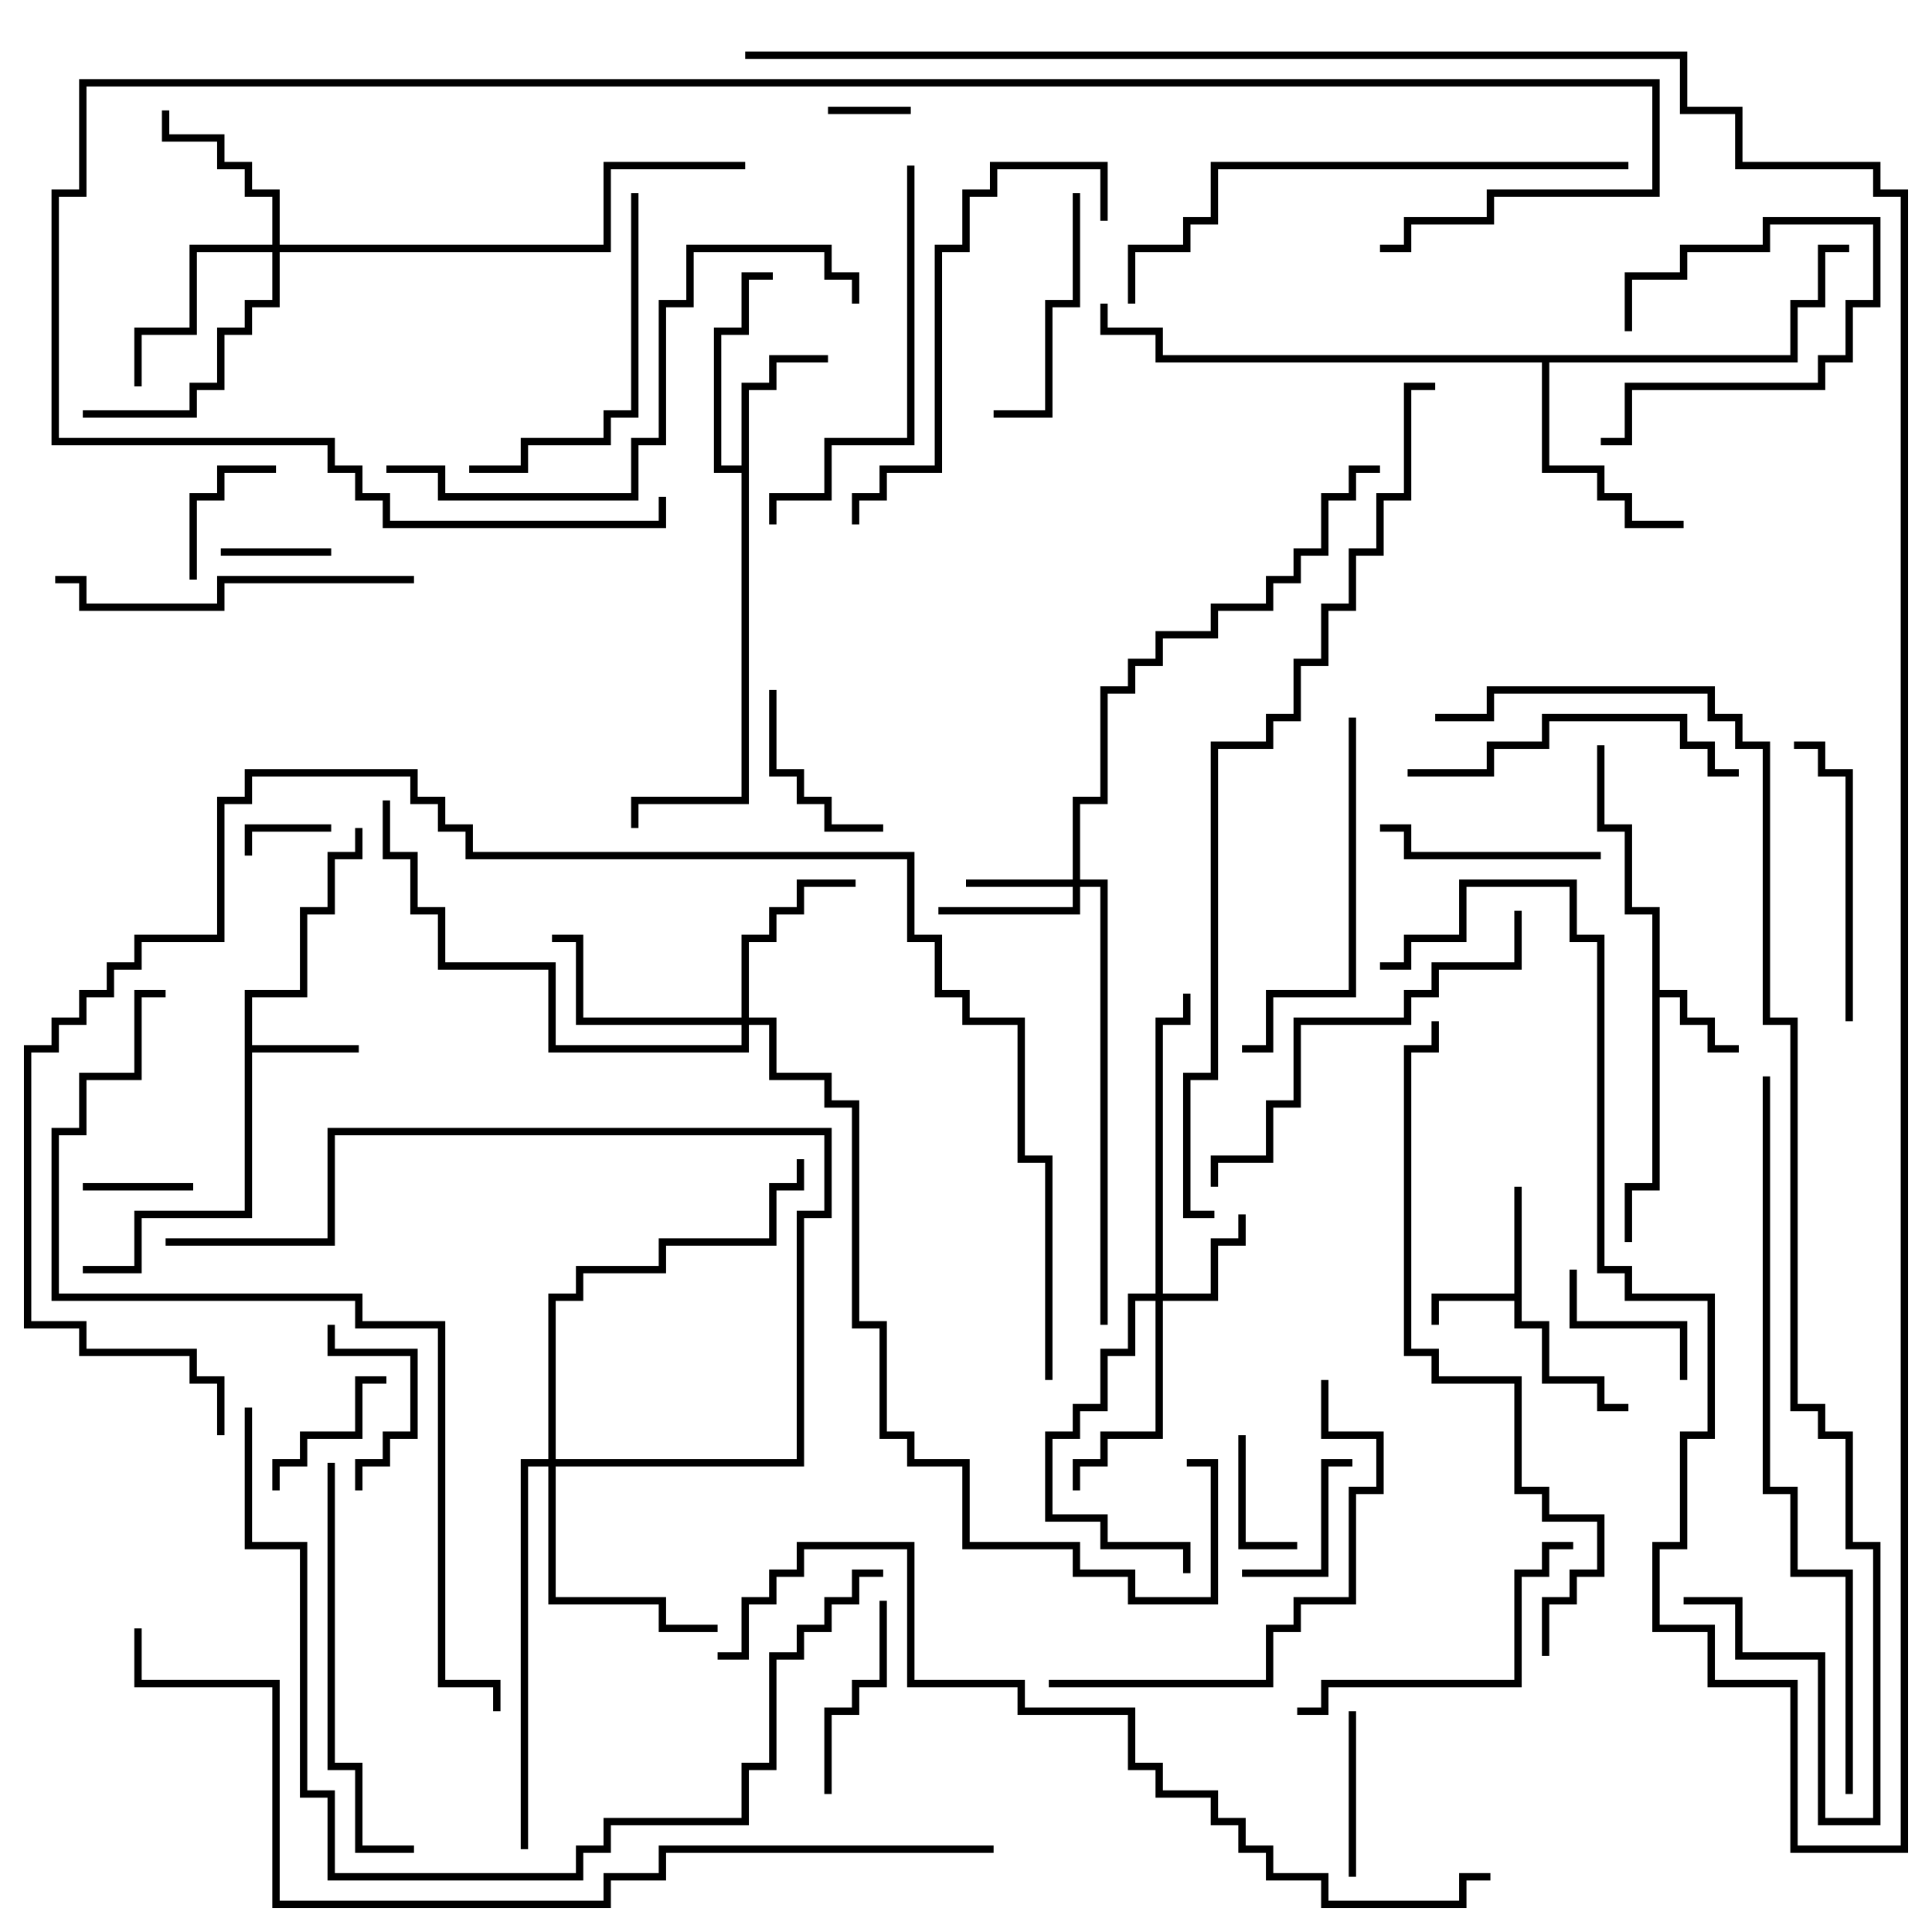 <svg version="1.1" width="105" height="105" xmlns="http://www.w3.org/2000/svg"><path d="M82.3,70.3L82.3,64.5L82.7,64.5L82.7,71.8L84.2,71.8L84.2,74.8L87.2,74.8L87.2,76.3L88.5,76.3L88.5,76.7L86.8,76.7L86.8,75.2L83.8,75.2L83.8,72.2L82.3,72.2L82.3,70.7L78.2,70.7L78.2,72L77.8,72L77.8,70.3z" stroke="none"/><path d="M89.8,49.7L88.3,49.7L88.3,45.2L86.8,45.2L86.8,40.5L87.2,40.5L87.2,44.8L88.7,44.8L88.7,49.3L90.2,49.3L90.2,53.8L91.7,53.8L91.7,55.3L93.2,55.3L93.2,56.8L94.5,56.8L94.5,57.2L92.8,57.2L92.8,55.7L91.3,55.7L91.3,54.2L90.2,54.2L90.2,64.7L88.7,64.7L88.7,67.5L88.3,67.5L88.3,64.3L89.8,64.3z" stroke="none"/><path d="M13.3,53.8L16.3,53.8L16.3,49.3L17.8,49.3L17.8,46.3L19.3,46.3L19.3,45L19.7,45L19.7,46.7L18.2,46.7L18.2,49.7L16.7,49.7L16.7,54.2L13.7,54.2L13.7,56.8L19.5,56.8L19.5,57.2L13.7,57.2L13.7,66.2L7.7,66.2L7.7,69.2L4.5,69.2L4.5,68.8L7.3,68.8L7.3,65.8L13.3,65.8z" stroke="none"/><path d="M40.3,25.3L40.3,20.8L41.8,20.8L41.8,19.3L45,19.3L45,19.7L42.2,19.7L42.2,21.2L40.7,21.2L40.7,43.7L34.7,43.7L34.7,45L34.3,45L34.3,43.3L40.3,43.3L40.3,25.7L38.8,25.7L38.8,17.8L40.3,17.8L40.3,14.8L42,14.8L42,15.2L40.7,15.2L40.7,18.2L39.2,18.2L39.2,25.3z" stroke="none"/><path d="M97.3,19.3L97.3,16.3L98.8,16.3L98.8,13.3L100.5,13.3L100.5,13.7L99.2,13.7L99.2,16.7L97.7,16.7L97.7,19.7L84.2,19.7L84.2,25.3L87.2,25.3L87.2,26.8L88.7,26.8L88.7,28.3L91.5,28.3L91.5,28.7L88.3,28.7L88.3,27.2L86.8,27.2L86.8,25.7L83.8,25.7L83.8,19.7L62.8,19.7L62.8,18.2L59.8,18.2L59.8,16.5L60.2,16.5L60.2,17.8L63.2,17.8L63.2,19.3z" stroke="none"/><path d="M58.3,47.8L58.3,43.3L59.8,43.3L59.8,37.3L61.3,37.3L61.3,35.8L62.8,35.8L62.8,34.3L65.8,34.3L65.8,32.8L68.8,32.8L68.8,31.3L70.3,31.3L70.3,29.8L71.8,29.8L71.8,26.8L73.3,26.8L73.3,25.3L75,25.3L75,25.7L73.7,25.7L73.7,27.2L72.2,27.2L72.2,30.2L70.7,30.2L70.7,31.7L69.2,31.7L69.2,33.2L66.2,33.2L66.2,34.7L63.2,34.7L63.2,36.2L61.7,36.2L61.7,37.7L60.2,37.7L60.2,43.7L58.7,43.7L58.7,47.8L60.2,47.8L60.2,72L59.8,72L59.8,48.2L58.7,48.2L58.7,49.7L51,49.7L51,49.3L58.3,49.3L58.3,48.2L52.5,48.2L52.5,47.8z" stroke="none"/><path d="M62.8,70.3L62.8,55.3L64.3,55.3L64.3,54L64.7,54L64.7,55.7L63.2,55.7L63.2,70.3L65.8,70.3L65.8,67.3L67.3,67.3L67.3,66L67.7,66L67.7,67.7L66.2,67.7L66.2,70.7L63.2,70.7L63.2,78.2L60.2,78.2L60.2,79.7L58.7,79.7L58.7,81L58.3,81L58.3,79.3L59.8,79.3L59.8,77.8L62.8,77.8L62.8,70.7L61.7,70.7L61.7,73.7L60.2,73.7L60.2,76.7L58.7,76.7L58.7,78.2L57.2,78.2L57.2,82.3L60.2,82.3L60.2,83.8L64.7,83.8L64.7,85.5L64.3,85.5L64.3,84.2L59.8,84.2L59.8,82.7L56.8,82.7L56.8,77.8L58.3,77.8L58.3,76.3L59.8,76.3L59.8,73.3L61.3,73.3L61.3,70.3z" stroke="none"/><path d="M40.3,55.3L40.3,50.8L41.8,50.8L41.8,49.3L43.3,49.3L43.3,47.8L46.5,47.8L46.5,48.2L43.7,48.2L43.7,49.7L42.2,49.7L42.2,51.2L40.7,51.2L40.7,55.3L42.2,55.3L42.2,58.3L45.2,58.3L45.2,59.8L46.7,59.8L46.7,71.8L48.2,71.8L48.2,77.8L49.7,77.8L49.7,79.3L52.7,79.3L52.7,83.8L58.7,83.8L58.7,85.3L61.7,85.3L61.7,86.8L65.8,86.8L65.8,79.7L64.5,79.7L64.5,79.3L66.2,79.3L66.2,87.2L61.3,87.2L61.3,85.7L58.3,85.7L58.3,84.2L52.3,84.2L52.3,79.7L49.3,79.7L49.3,78.2L47.8,78.2L47.8,72.2L46.3,72.2L46.3,60.2L44.8,60.2L44.8,58.7L41.8,58.7L41.8,55.7L40.7,55.7L40.7,57.2L29.8,57.2L29.8,52.7L23.8,52.7L23.8,49.7L22.3,49.7L22.3,46.7L20.8,46.7L20.8,43.5L21.2,43.5L21.2,46.3L22.7,46.3L22.7,49.3L24.2,49.3L24.2,52.3L30.2,52.3L30.2,56.8L40.3,56.8L40.3,55.7L31.3,55.7L31.3,51.2L30,51.2L30,50.8L31.7,50.8L31.7,55.3z" stroke="none"/><path d="M14.8,13.3L14.8,10.7L13.3,10.7L13.3,9.2L11.8,9.2L11.8,7.7L8.8,7.7L8.8,6L9.2,6L9.2,7.3L12.2,7.3L12.2,8.8L13.7,8.8L13.7,10.3L15.2,10.3L15.2,13.3L32.8,13.3L32.8,8.8L40.5,8.8L40.5,9.2L33.2,9.2L33.2,13.7L15.2,13.7L15.2,16.7L13.7,16.7L13.7,18.2L12.2,18.2L12.2,21.2L10.7,21.2L10.7,22.7L4.5,22.7L4.5,22.3L10.3,22.3L10.3,20.8L11.8,20.8L11.8,17.8L13.3,17.8L13.3,16.3L14.8,16.3L14.8,13.7L10.7,13.7L10.7,18.2L7.7,18.2L7.7,21L7.3,21L7.3,17.8L10.3,17.8L10.3,13.3z" stroke="none"/><path d="M29.8,79.3L29.8,70.3L31.3,70.3L31.3,68.8L35.8,68.8L35.8,67.3L41.8,67.3L41.8,64.3L43.3,64.3L43.3,63L43.7,63L43.7,64.7L42.2,64.7L42.2,67.7L36.2,67.7L36.2,69.2L31.7,69.2L31.7,70.7L30.2,70.7L30.2,79.3L43.3,79.3L43.3,65.8L44.8,65.8L44.8,61.7L18.2,61.7L18.2,67.7L9,67.7L9,67.3L17.8,67.3L17.8,61.3L45.2,61.3L45.2,66.2L43.7,66.2L43.7,79.7L30.2,79.7L30.2,86.8L36.2,86.8L36.2,88.3L39,88.3L39,88.7L35.8,88.7L35.8,87.2L29.8,87.2L29.8,79.7L28.7,79.7L28.7,100.5L28.3,100.5L28.3,79.3z" stroke="none"/><path d="M45,6.2L45,5.8L49.5,5.8L49.5,6.2z" stroke="none"/><path d="M18,44.8L18,45.2L13.7,45.2L13.7,46.5L13.3,46.5L13.3,44.8z" stroke="none"/><path d="M4.5,64.7L4.5,64.3L10.5,64.3L10.5,64.7z" stroke="none"/><path d="M12,30.2L12,29.8L18,29.8L18,30.2z" stroke="none"/><path d="M88.7,18L88.3,18L88.3,14.8L91.3,14.8L91.3,13.3L95.8,13.3L95.8,11.8L102.2,11.8L102.2,16.7L100.7,16.7L100.7,19.7L99.2,19.7L99.2,21.2L88.7,21.2L88.7,24.2L87,24.2L87,23.8L88.3,23.8L88.3,20.8L98.8,20.8L98.8,19.3L100.3,19.3L100.3,16.3L101.8,16.3L101.8,12.2L96.2,12.2L96.2,13.7L91.7,13.7L91.7,15.2L88.7,15.2z" stroke="none"/><path d="M67.3,78L67.7,78L67.7,83.8L70.5,83.8L70.5,84.2L67.3,84.2z" stroke="none"/><path d="M10.7,31.5L10.3,31.5L10.3,26.8L11.8,26.8L11.8,25.3L15,25.3L15,25.7L12.2,25.7L12.2,27.2L10.7,27.2z" stroke="none"/><path d="M85.3,69L85.7,69L85.7,71.8L91.7,71.8L91.7,75L91.3,75L91.3,72.2L85.3,72.2z" stroke="none"/><path d="M67.5,85.7L67.5,85.3L71.8,85.3L71.8,79.3L73.5,79.3L73.5,79.7L72.2,79.7L72.2,85.7z" stroke="none"/><path d="M21,74.8L21,75.2L19.7,75.2L19.7,78.2L16.7,78.2L16.7,79.7L15.2,79.7L15.2,81L14.8,81L14.8,79.3L16.3,79.3L16.3,77.8L19.3,77.8L19.3,74.8z" stroke="none"/><path d="M73.7,102L73.3,102L73.3,93L73.7,93z" stroke="none"/><path d="M17.8,72L18.2,72L18.2,73.3L22.7,73.3L22.7,78.2L21.2,78.2L21.2,79.7L19.7,79.7L19.7,81L19.3,81L19.3,79.3L20.8,79.3L20.8,77.8L22.3,77.8L22.3,73.7L17.8,73.7z" stroke="none"/><path d="M41.8,37.5L42.2,37.5L42.2,41.8L43.7,41.8L43.7,43.3L45.2,43.3L45.2,44.8L48,44.8L48,45.2L44.8,45.2L44.8,43.7L43.3,43.7L43.3,42.2L41.8,42.2z" stroke="none"/><path d="M47.8,87L48.2,87L48.2,91.7L46.7,91.7L46.7,93.2L45.2,93.2L45.2,97.5L44.8,97.5L44.8,92.8L46.3,92.8L46.3,91.3L47.8,91.3z" stroke="none"/><path d="M87,46.3L87,46.7L76.3,46.7L76.3,45.2L75,45.2L75,44.8L76.7,44.8L76.7,46.3z" stroke="none"/><path d="M58.3,10.5L58.7,10.5L58.7,16.7L57.2,16.7L57.2,22.7L54,22.7L54,22.3L56.8,22.3L56.8,16.3L58.3,16.3z" stroke="none"/><path d="M100.7,55.5L100.3,55.5L100.3,42.2L98.8,42.2L98.8,40.7L97.5,40.7L97.5,40.3L99.2,40.3L99.2,41.8L100.7,41.8z" stroke="none"/><path d="M34.3,10.5L34.7,10.5L34.7,22.7L33.2,22.7L33.2,24.2L28.7,24.2L28.7,25.7L25.5,25.7L25.5,25.3L28.3,25.3L28.3,23.8L32.8,23.8L32.8,22.3L34.3,22.3z" stroke="none"/><path d="M70.5,93.2L70.5,92.8L71.8,92.8L71.8,91.3L82.3,91.3L82.3,85.3L83.8,85.3L83.8,83.8L85.5,83.8L85.5,84.2L84.2,84.2L84.2,85.7L82.7,85.7L82.7,91.7L72.2,91.7L72.2,93.2z" stroke="none"/><path d="M94.5,41.8L94.5,42.2L92.8,42.2L92.8,40.7L91.3,40.7L91.3,39.2L84.2,39.2L84.2,40.7L81.2,40.7L81.2,42.2L76.5,42.2L76.5,41.8L80.8,41.8L80.8,40.3L83.8,40.3L83.8,38.8L91.7,38.8L91.7,40.3L93.2,40.3L93.2,41.8z" stroke="none"/><path d="M73.3,39L73.7,39L73.7,54.2L69.2,54.2L69.2,57.2L67.5,57.2L67.5,56.8L68.8,56.8L68.8,53.8L73.3,53.8z" stroke="none"/><path d="M22.5,31.3L22.5,31.7L12.2,31.7L12.2,33.2L4.3,33.2L4.3,31.7L3,31.7L3,31.3L4.7,31.3L4.7,32.8L11.8,32.8L11.8,31.3z" stroke="none"/><path d="M49.3,9L49.7,9L49.7,24.2L45.2,24.2L45.2,27.2L42.2,27.2L42.2,28.5L41.8,28.5L41.8,26.8L44.8,26.8L44.8,23.8L49.3,23.8z" stroke="none"/><path d="M46.7,28.5L46.3,28.5L46.3,26.8L47.8,26.8L47.8,25.3L50.8,25.3L50.8,13.3L52.3,13.3L52.3,10.3L53.8,10.3L53.8,8.8L60.2,8.8L60.2,12L59.8,12L59.8,9.2L54.2,9.2L54.2,10.7L52.7,10.7L52.7,13.7L51.2,13.7L51.2,25.7L48.2,25.7L48.2,27.2L46.7,27.2z" stroke="none"/><path d="M17.8,79.5L18.2,79.5L18.2,95.8L19.7,95.8L19.7,100.3L22.5,100.3L22.5,100.7L19.3,100.7L19.3,96.2L17.8,96.2z" stroke="none"/><path d="M57,91.7L57,91.3L68.8,91.3L68.8,88.3L70.3,88.3L70.3,86.8L73.3,86.8L73.3,80.8L74.8,80.8L74.8,78.2L71.8,78.2L71.8,75L72.2,75L72.2,77.8L75.2,77.8L75.2,81.2L73.7,81.2L73.7,87.2L70.7,87.2L70.7,88.7L69.2,88.7L69.2,91.7z" stroke="none"/><path d="M82.3,49.5L82.7,49.5L82.7,52.7L78.2,52.7L78.2,54.2L76.7,54.2L76.7,55.7L70.7,55.7L70.7,60.2L69.2,60.2L69.2,63.2L66.2,63.2L66.2,64.5L65.8,64.5L65.8,62.8L68.8,62.8L68.8,59.8L70.3,59.8L70.3,55.3L76.3,55.3L76.3,53.8L77.8,53.8L77.8,52.3L82.3,52.3z" stroke="none"/><path d="M21,25.7L21,25.3L24.2,25.3L24.2,26.8L34.3,26.8L34.3,23.8L35.8,23.8L35.8,16.3L37.3,16.3L37.3,13.3L45.2,13.3L45.2,14.8L46.7,14.8L46.7,16.5L46.3,16.5L46.3,15.2L44.8,15.2L44.8,13.7L37.7,13.7L37.7,16.7L36.2,16.7L36.2,24.2L34.7,24.2L34.7,27.2L23.8,27.2L23.8,25.7z" stroke="none"/><path d="M88.5,8.8L88.5,9.2L66.2,9.2L66.2,12.2L64.7,12.2L64.7,13.7L61.7,13.7L61.7,16.5L61.3,16.5L61.3,13.3L64.3,13.3L64.3,11.8L65.8,11.8L65.8,8.8z" stroke="none"/><path d="M84.2,90L83.8,90L83.8,86.8L85.3,86.8L85.3,85.3L86.8,85.3L86.8,82.7L83.8,82.7L83.8,81.2L82.3,81.2L82.3,75.2L77.8,75.2L77.8,73.7L76.3,73.7L76.3,56.8L77.8,56.8L77.8,55.5L78.2,55.5L78.2,57.2L76.7,57.2L76.7,73.3L78.2,73.3L78.2,74.8L82.7,74.8L82.7,80.8L84.2,80.8L84.2,82.3L87.2,82.3L87.2,85.7L85.7,85.7L85.7,87.2L84.2,87.2z" stroke="none"/><path d="M48,85.3L48,85.7L46.7,85.7L46.7,87.2L45.2,87.2L45.2,88.7L43.7,88.7L43.7,90.2L42.2,90.2L42.2,96.2L40.7,96.2L40.7,99.2L33.2,99.2L33.2,100.7L31.7,100.7L31.7,102.2L17.8,102.2L17.8,97.7L16.3,97.7L16.3,84.2L13.3,84.2L13.3,76.5L13.7,76.5L13.7,83.8L16.7,83.8L16.7,97.3L18.2,97.3L18.2,101.8L31.3,101.8L31.3,100.3L32.8,100.3L32.8,98.8L40.3,98.8L40.3,95.8L41.8,95.8L41.8,89.8L43.3,89.8L43.3,88.3L44.8,88.3L44.8,86.8L46.3,86.8L46.3,85.3z" stroke="none"/><path d="M95.8,58.5L96.2,58.5L96.2,80.8L97.7,80.8L97.7,85.3L100.7,85.3L100.7,97.5L100.3,97.5L100.3,85.7L97.3,85.7L97.3,81.2L95.8,81.2z" stroke="none"/><path d="M35.8,27L36.2,27L36.2,28.7L20.8,28.7L20.8,27.2L19.3,27.2L19.3,25.7L17.8,25.7L17.8,24.2L2.8,24.2L2.8,10.3L4.3,10.3L4.3,4.3L90.2,4.3L90.2,10.7L81.2,10.7L81.2,12.2L76.7,12.2L76.7,13.7L75,13.7L75,13.3L76.3,13.3L76.3,11.8L80.8,11.8L80.8,10.3L89.8,10.3L89.8,4.7L4.7,4.7L4.7,10.7L3.2,10.7L3.2,23.8L18.2,23.8L18.2,25.3L19.7,25.3L19.7,26.8L21.2,26.8L21.2,28.3L35.8,28.3z" stroke="none"/><path d="M9,53.8L9,54.2L7.7,54.2L7.7,58.7L4.7,58.7L4.7,61.7L3.2,61.7L3.2,70.3L19.7,70.3L19.7,71.8L24.2,71.8L24.2,91.3L27.2,91.3L27.2,93L26.8,93L26.8,91.7L23.8,91.7L23.8,72.2L19.3,72.2L19.3,70.7L2.8,70.7L2.8,61.3L4.3,61.3L4.3,58.3L7.3,58.3L7.3,53.8z" stroke="none"/><path d="M39,90.2L39,89.8L40.3,89.8L40.3,86.8L41.8,86.8L41.8,85.3L43.3,85.3L43.3,83.8L49.7,83.8L49.7,91.3L55.7,91.3L55.7,92.8L61.7,92.8L61.7,95.8L63.2,95.8L63.2,97.3L66.2,97.3L66.2,98.8L67.7,98.8L67.7,100.3L69.2,100.3L69.2,101.8L72.2,101.8L72.2,103.3L79.3,103.3L79.3,101.8L81,101.8L81,102.2L79.7,102.2L79.7,103.7L71.8,103.7L71.8,102.2L68.8,102.2L68.8,100.7L67.3,100.7L67.3,99.2L65.8,99.2L65.8,97.7L62.8,97.7L62.8,96.2L61.3,96.2L61.3,93.2L55.3,93.2L55.3,91.7L49.3,91.7L49.3,84.2L43.7,84.2L43.7,85.7L42.2,85.7L42.2,87.2L40.7,87.2L40.7,90.2z" stroke="none"/><path d="M57.2,75L56.8,75L56.8,63.2L55.3,63.2L55.3,55.7L52.3,55.7L52.3,54.2L50.8,54.2L50.8,51.2L49.3,51.2L49.3,46.7L25.3,46.7L25.3,45.2L23.8,45.2L23.8,43.7L22.3,43.7L22.3,42.2L13.7,42.2L13.7,43.7L12.2,43.7L12.2,51.2L7.7,51.2L7.7,52.7L6.2,52.7L6.2,54.2L4.7,54.2L4.7,55.7L3.2,55.7L3.2,57.2L1.7,57.2L1.7,71.8L4.7,71.8L4.7,73.3L10.7,73.3L10.7,74.8L12.2,74.8L12.2,78L11.8,78L11.8,75.2L10.3,75.2L10.3,73.7L4.3,73.7L4.3,72.2L1.3,72.2L1.3,56.8L2.8,56.8L2.8,55.3L4.3,55.3L4.3,53.8L5.8,53.8L5.8,52.3L7.3,52.3L7.3,50.8L11.8,50.8L11.8,43.3L13.3,43.3L13.3,41.8L22.7,41.8L22.7,43.3L24.2,43.3L24.2,44.8L25.7,44.8L25.7,46.3L49.7,46.3L49.7,50.8L51.2,50.8L51.2,53.8L52.7,53.8L52.7,55.3L55.7,55.3L55.7,62.8L57.2,62.8z" stroke="none"/><path d="M66,65.8L66,66.2L64.3,66.2L64.3,58.3L65.8,58.3L65.8,40.3L68.8,40.3L68.8,38.8L70.3,38.8L70.3,35.8L71.8,35.8L71.8,32.8L73.3,32.8L73.3,29.8L74.8,29.8L74.8,26.8L76.3,26.8L76.3,20.8L78,20.8L78,21.2L76.7,21.2L76.7,27.2L75.2,27.2L75.2,30.2L73.7,30.2L73.7,33.2L72.2,33.2L72.2,36.2L70.7,36.2L70.7,39.2L69.2,39.2L69.2,40.7L66.2,40.7L66.2,58.7L64.7,58.7L64.7,65.8z" stroke="none"/><path d="M54,100.3L54,100.7L36.2,100.7L36.2,102.2L33.2,102.2L33.2,103.7L14.8,103.7L14.8,91.7L7.3,91.7L7.3,88.5L7.7,88.5L7.7,91.3L15.2,91.3L15.2,103.3L32.8,103.3L32.8,101.8L35.8,101.8L35.8,100.3z" stroke="none"/><path d="M78,39.2L78,38.8L80.8,38.8L80.8,37.3L93.2,37.3L93.2,38.8L94.7,38.8L94.7,40.3L96.2,40.3L96.2,55.3L97.7,55.3L97.7,76.3L99.2,76.3L99.2,77.8L100.7,77.8L100.7,83.8L102.2,83.8L102.2,99.2L98.8,99.2L98.8,90.2L94.3,90.2L94.3,87.2L91.5,87.2L91.5,86.8L94.7,86.8L94.7,89.8L99.2,89.8L99.2,98.8L101.8,98.8L101.8,84.2L100.3,84.2L100.3,78.2L98.8,78.2L98.8,76.7L97.3,76.7L97.3,55.7L95.8,55.7L95.8,40.7L94.3,40.7L94.3,39.2L92.8,39.2L92.8,37.7L81.2,37.7L81.2,39.2z" stroke="none"/><path d="M40.5,3.2L40.5,2.8L91.7,2.8L91.7,5.8L94.7,5.8L94.7,8.8L102.2,8.8L102.2,10.3L103.7,10.3L103.7,100.7L97.3,100.7L97.3,91.7L92.8,91.7L92.8,88.7L89.8,88.7L89.8,83.8L91.3,83.8L91.3,77.8L92.8,77.8L92.8,70.7L88.3,70.7L88.3,69.2L86.8,69.2L86.8,51.2L85.3,51.2L85.3,48.2L79.7,48.2L79.7,51.2L76.7,51.2L76.7,52.7L75,52.7L75,52.3L76.3,52.3L76.3,50.8L79.3,50.8L79.3,47.8L85.7,47.8L85.7,50.8L87.2,50.8L87.2,68.8L88.7,68.8L88.7,70.3L93.2,70.3L93.2,78.2L91.7,78.2L91.7,84.2L90.2,84.2L90.2,88.3L93.2,88.3L93.2,91.3L97.7,91.3L97.7,100.3L103.3,100.3L103.3,10.7L101.8,10.7L101.8,9.2L94.3,9.2L94.3,6.2L91.3,6.2L91.3,3.2z" stroke="none"/></svg>